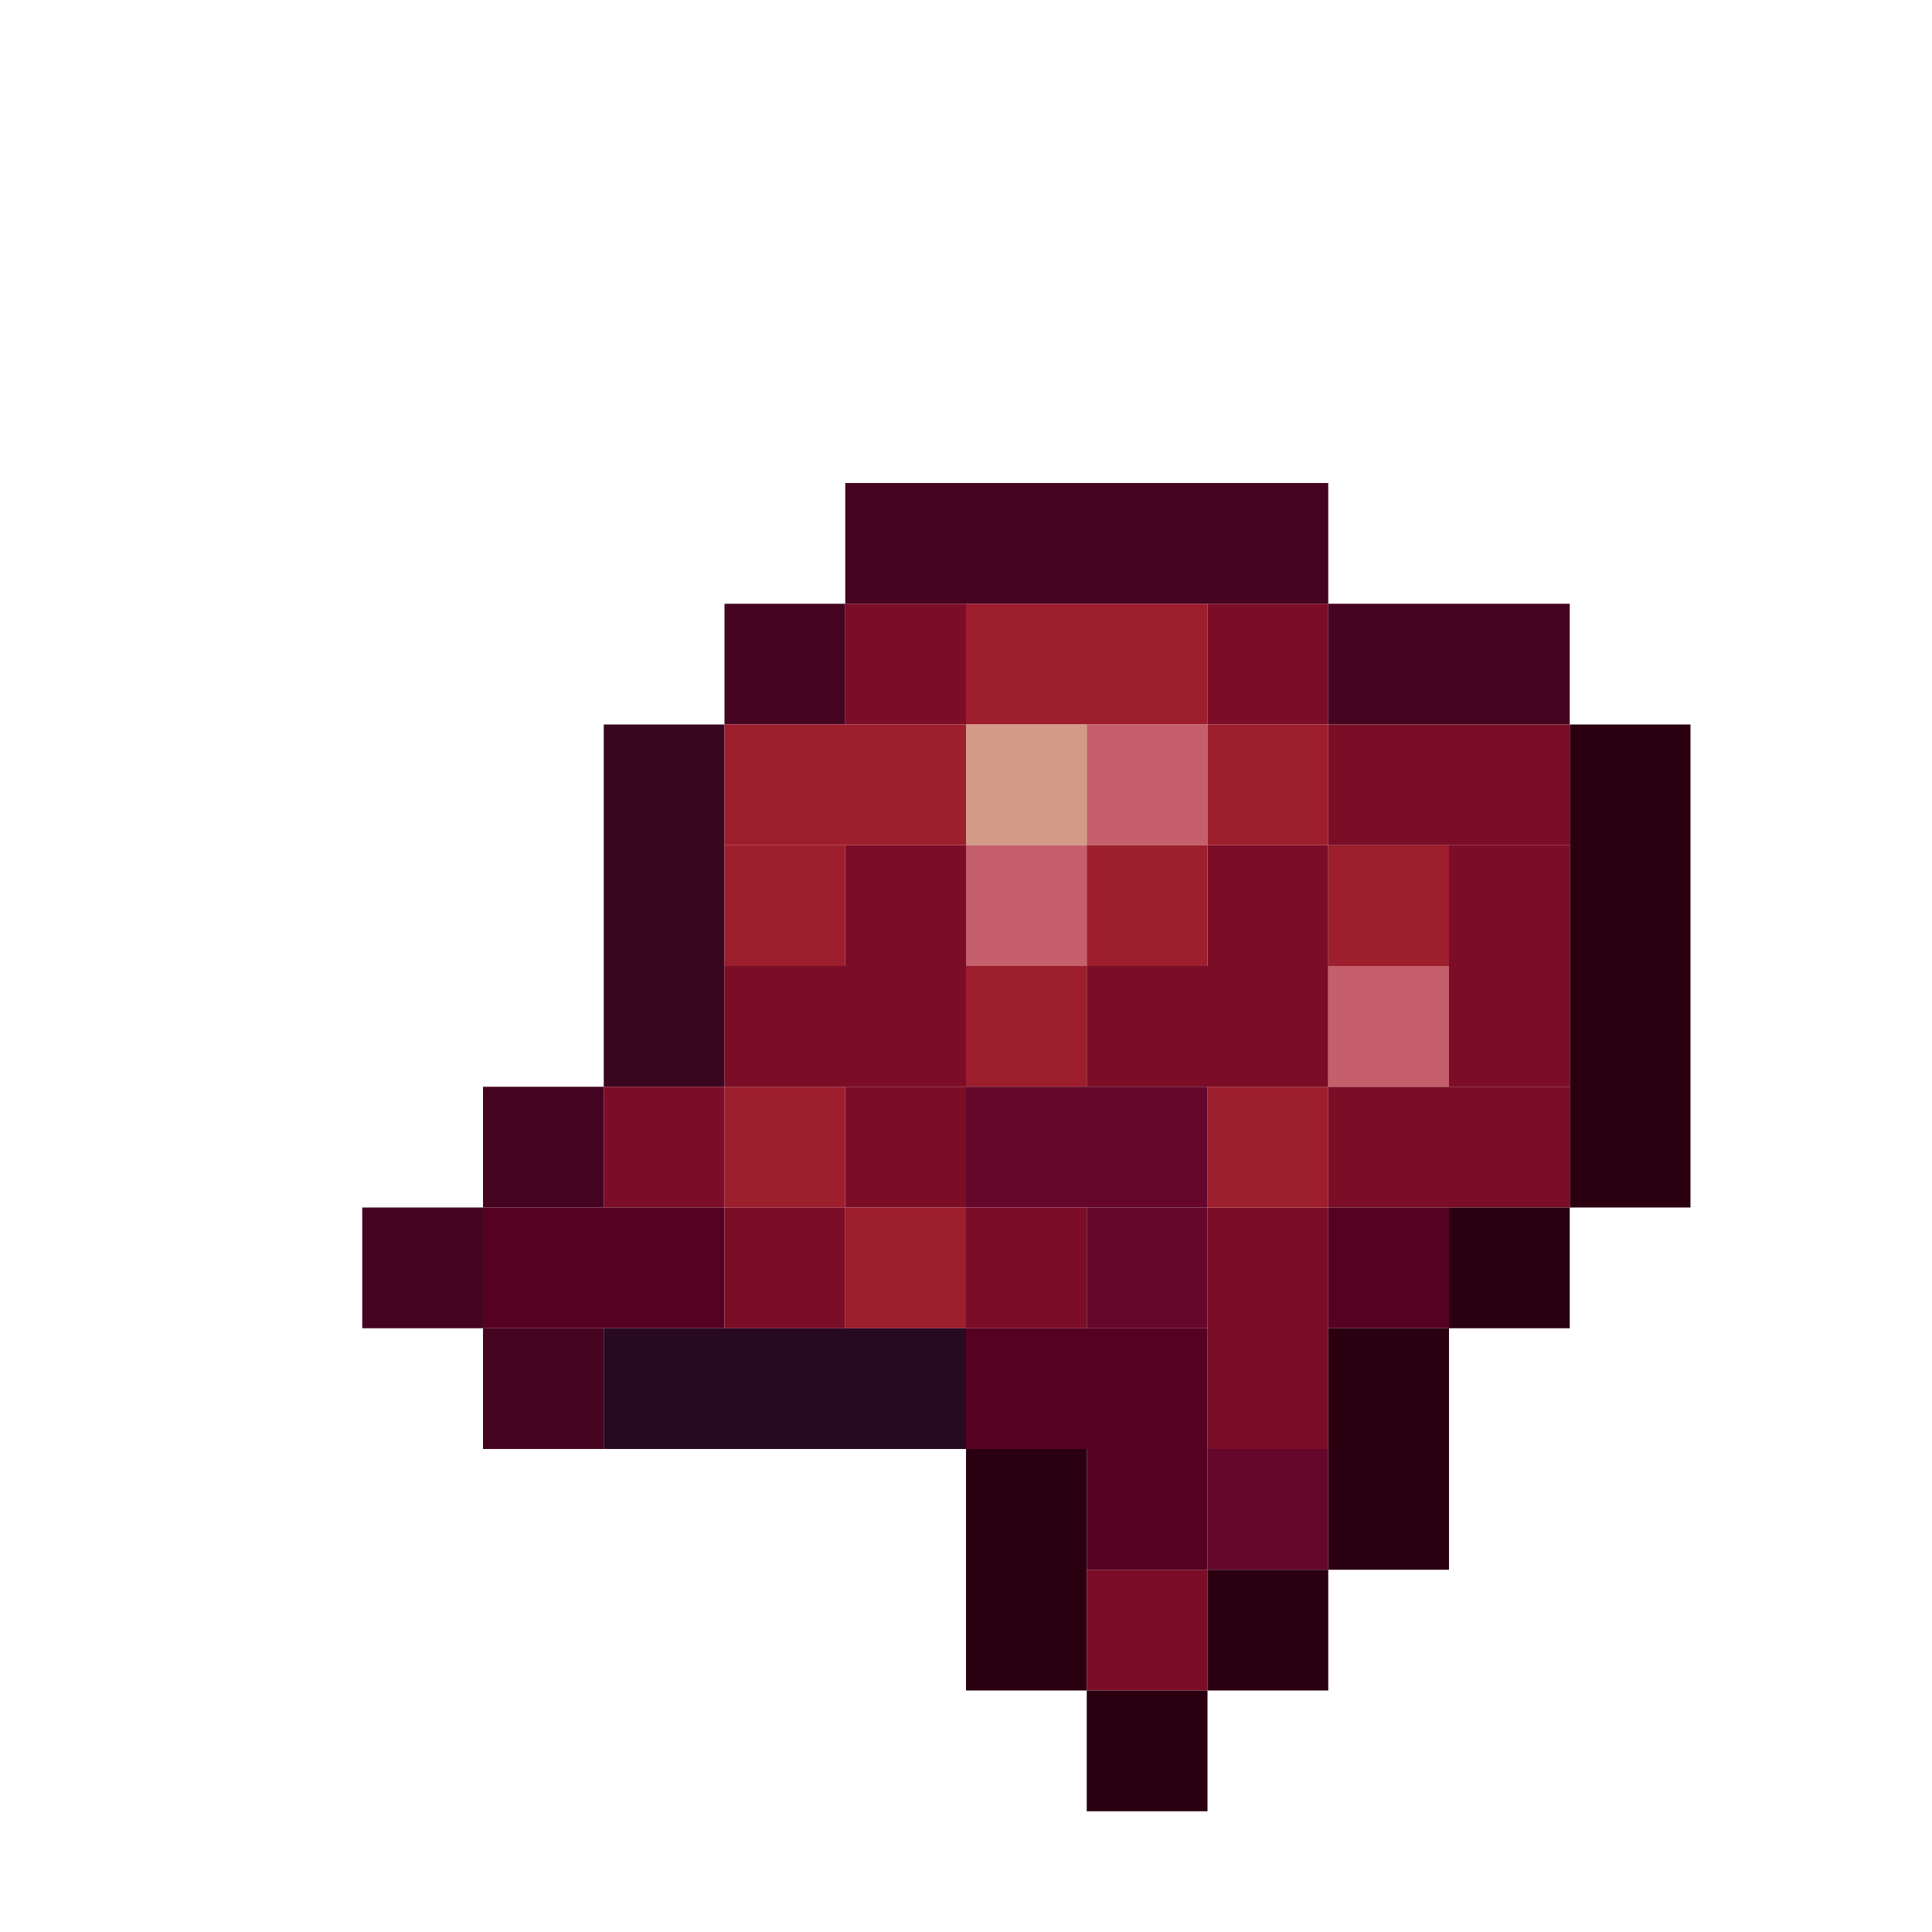 <?xml version='1.0' encoding='utf-8'?>
<svg width="16" height="16" viewBox="0 0 16 16" xmlns="http://www.w3.org/2000/svg"> <rect x="7" y="4" width="4" height="1" fill="rgb(69,5,33)" fill-opacity="1.000" /><rect x="6" y="5" width="1" height="1" fill="rgb(69,5,33)" fill-opacity="1.000" /><rect x="7" y="5" width="1" height="1" fill="rgb(123,13,39)" fill-opacity="1.000" /><rect x="7" y="7" width="1" height="1" fill="rgb(123,13,39)" fill-opacity="1.000" /><rect x="7" y="9" width="1" height="1" fill="rgb(123,13,39)" fill-opacity="1.000" /><rect x="8" y="5" width="2" height="1" fill="rgb(157,30,45)" fill-opacity="1.000" /><rect x="10" y="5" width="1" height="1" fill="rgb(123,13,39)" fill-opacity="1.000" /><rect x="10" y="7" width="1" height="1" fill="rgb(123,13,39)" fill-opacity="1.000" /><rect x="10" y="10" width="1" height="2" fill="rgb(123,13,39)" fill-opacity="1.000" /><rect x="11" y="5" width="2" height="1" fill="rgb(69,5,33)" fill-opacity="1.000" /><rect x="5" y="6" width="1" height="3" fill="rgb(57,6,32)" fill-opacity="1.000" /><rect x="6" y="6" width="2" height="1" fill="rgb(157,30,45)" fill-opacity="1.000" /><rect x="8" y="6" width="1" height="1" fill="rgb(211,154,136)" fill-opacity="1.000" /><rect x="9" y="6" width="1" height="1" fill="rgb(196,95,107)" fill-opacity="1.000" /><rect x="10" y="6" width="1" height="1" fill="rgb(157,30,45)" fill-opacity="1.000" /><rect x="10" y="9" width="1" height="1" fill="rgb(157,30,45)" fill-opacity="1.000" /><rect x="11" y="6" width="2" height="1" fill="rgb(123,13,39)" fill-opacity="1.000" /><rect x="11" y="9" width="2" height="1" fill="rgb(123,13,39)" fill-opacity="1.000" /><rect x="13" y="6" width="1" height="4" fill="rgb(42,0,16)" fill-opacity="1.000" /><rect x="6" y="7" width="1" height="1" fill="rgb(157,30,45)" fill-opacity="1.000" /><rect x="6" y="9" width="1" height="1" fill="rgb(157,30,45)" fill-opacity="1.000" /><rect x="8" y="7" width="1" height="1" fill="rgb(196,95,107)" fill-opacity="1.000" /><rect x="9" y="7" width="1" height="1" fill="rgb(157,30,45)" fill-opacity="1.000" /><rect x="11" y="7" width="1" height="1" fill="rgb(157,30,45)" fill-opacity="1.000" /><rect x="12" y="7" width="1" height="2" fill="rgb(123,13,39)" fill-opacity="1.000" /><rect x="6" y="8" width="2" height="1" fill="rgb(123,13,39)" fill-opacity="1.000" /><rect x="8" y="8" width="1" height="1" fill="rgb(157,30,45)" fill-opacity="1.000" /><rect x="9" y="8" width="2" height="1" fill="rgb(123,13,39)" fill-opacity="1.000" /><rect x="11" y="8" width="1" height="1" fill="rgb(196,95,107)" fill-opacity="1.000" /><rect x="4" y="9" width="1" height="1" fill="rgb(69,5,33)" fill-opacity="1.000" /><rect x="4" y="11" width="1" height="1" fill="rgb(69,5,33)" fill-opacity="1.000" /><rect x="5" y="9" width="1" height="1" fill="rgb(123,13,39)" fill-opacity="1.000" /><rect x="8" y="9" width="2" height="1" fill="rgb(101,6,43)" fill-opacity="1.000" /><rect x="3" y="10" width="1" height="1" fill="rgb(69,5,33)" fill-opacity="1.000" /><rect x="4" y="10" width="2" height="1" fill="rgb(85,2,34)" fill-opacity="1.000" /><rect x="6" y="10" width="1" height="1" fill="rgb(123,13,39)" fill-opacity="1.000" /><rect x="7" y="10" width="1" height="1" fill="rgb(157,30,45)" fill-opacity="1.000" /><rect x="8" y="10" width="1" height="1" fill="rgb(123,13,39)" fill-opacity="1.000" /><rect x="9" y="10" width="1" height="1" fill="rgb(101,6,43)" fill-opacity="1.000" /><rect x="11" y="10" width="1" height="1" fill="rgb(85,2,34)" fill-opacity="1.000" /><rect x="12" y="10" width="1" height="1" fill="rgb(42,0,16)" fill-opacity="1.000" /><rect x="5" y="11" width="3" height="1" fill="rgb(40,9,34)" fill-opacity="1.000" /><rect x="8" y="11" width="2" height="1" fill="rgb(85,2,34)" fill-opacity="1.000" /><rect x="11" y="11" width="1" height="2" fill="rgb(42,0,16)" fill-opacity="1.000" /><rect x="8" y="12" width="1" height="2" fill="rgb(42,0,16)" fill-opacity="1.000" /><rect x="9" y="12" width="1" height="1" fill="rgb(85,2,34)" fill-opacity="1.000" /><rect x="10" y="12" width="1" height="1" fill="rgb(101,6,43)" fill-opacity="1.000" /><rect x="9" y="13" width="1" height="1" fill="rgb(123,13,39)" fill-opacity="1.000" /><rect x="10" y="13" width="1" height="1" fill="rgb(42,0,16)" fill-opacity="1.000" /><rect x="9" y="14" width="1" height="1" fill="rgb(42,0,16)" fill-opacity="1.000" /></svg>